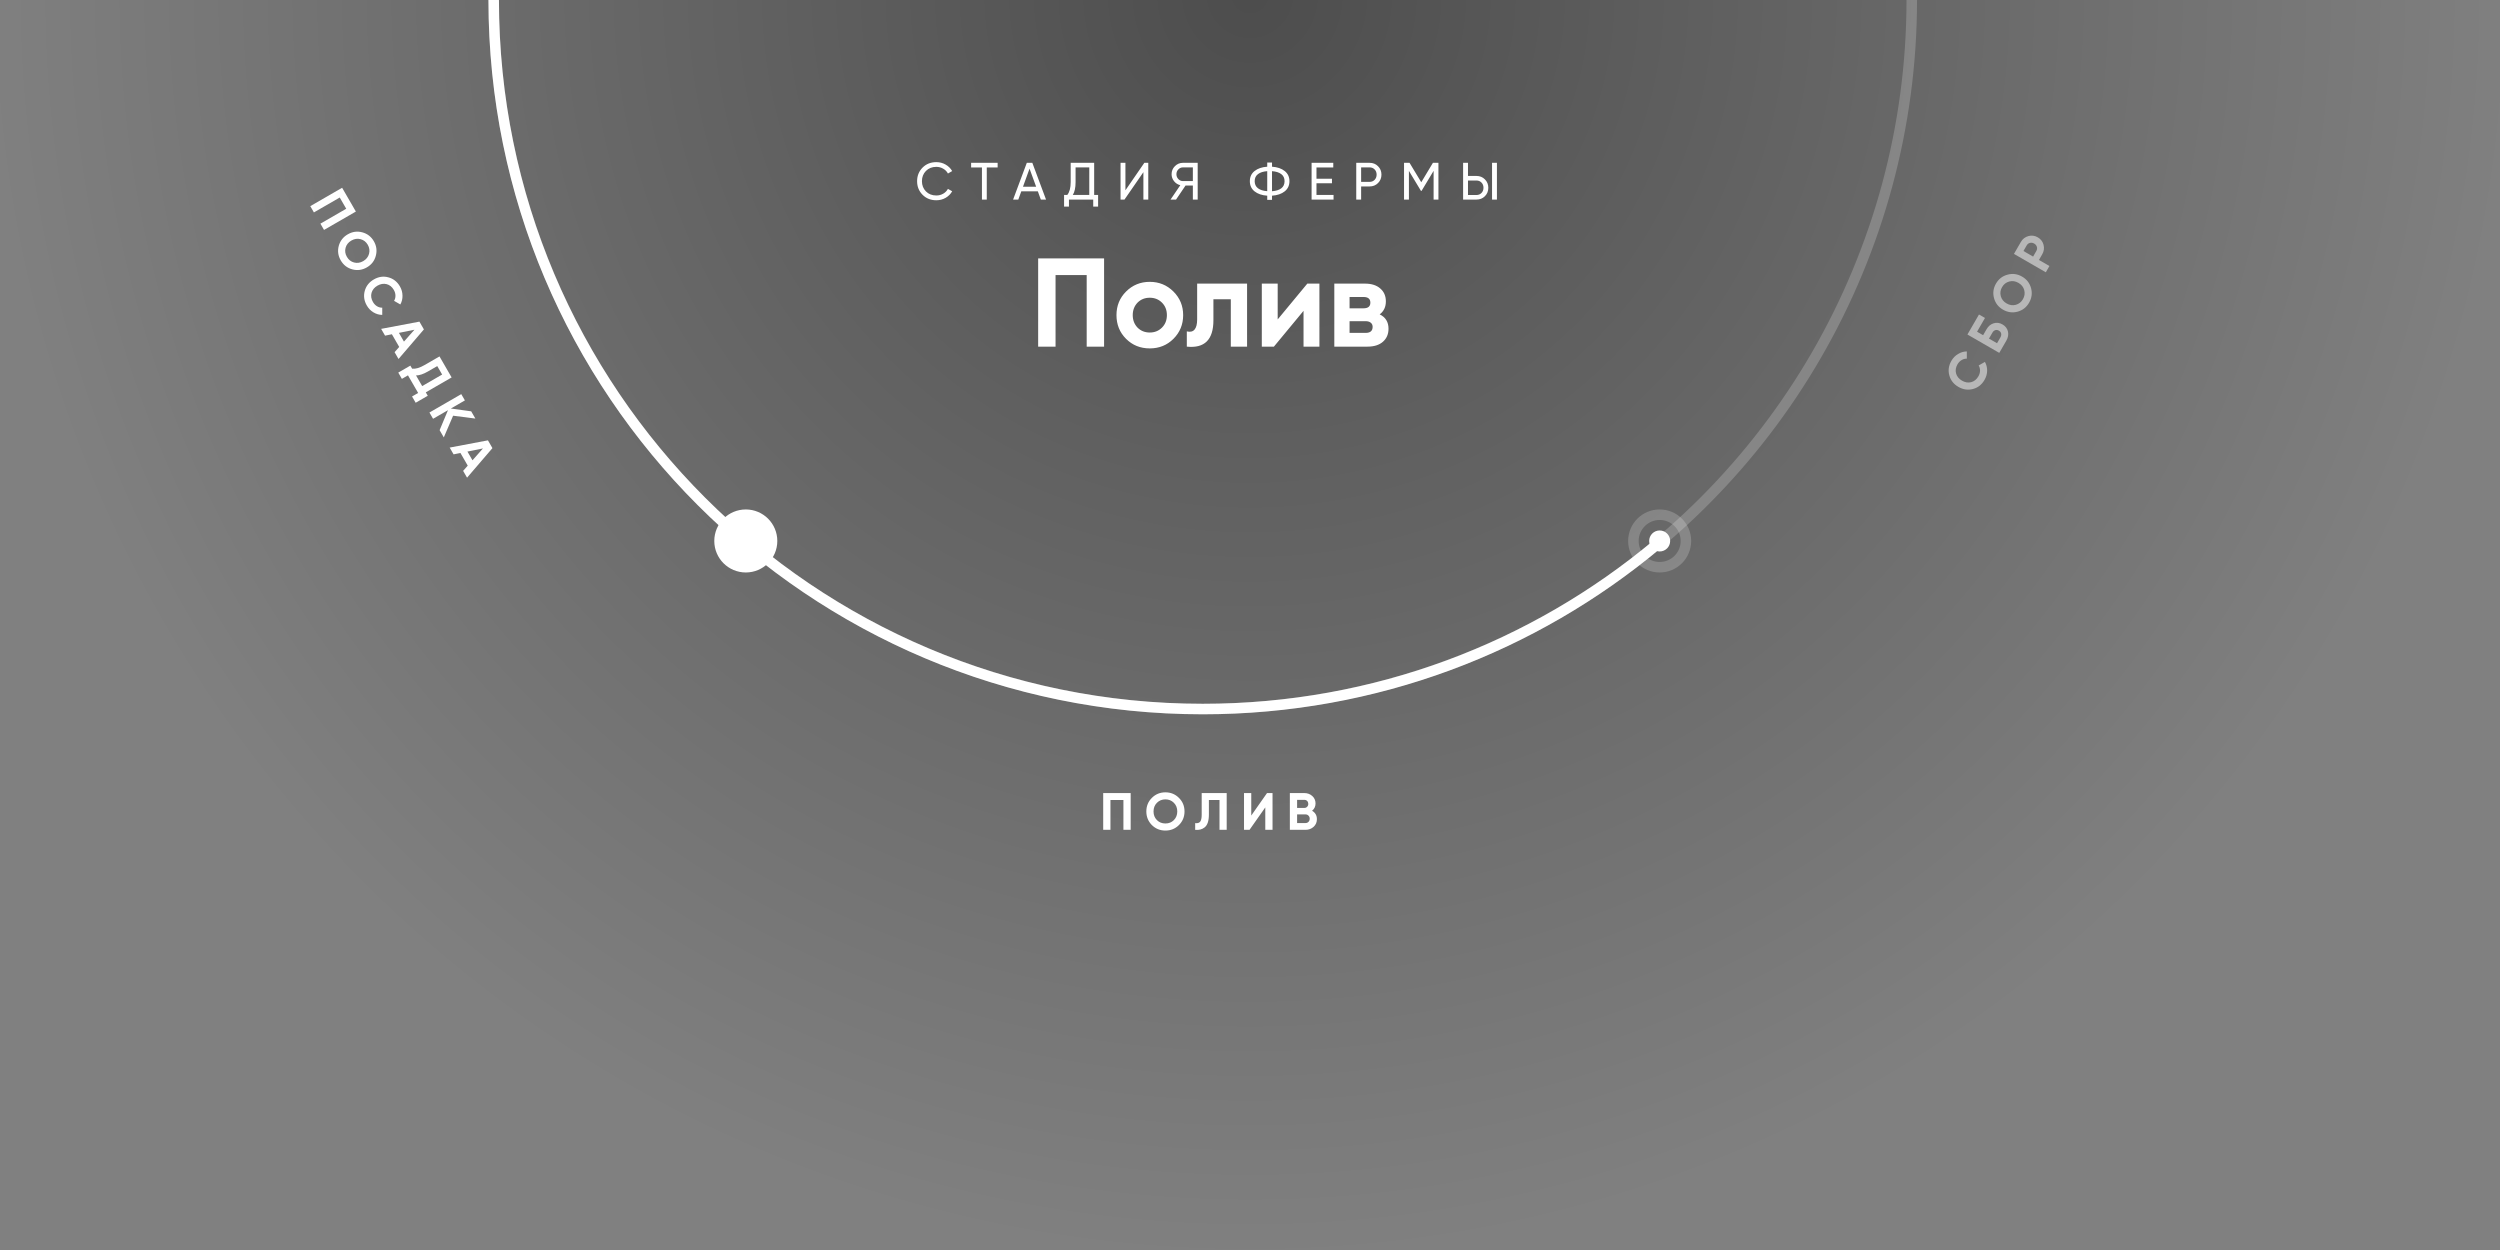 <svg width="476" height="238" viewBox="0 0 476 238" fill="none" xmlns="http://www.w3.org/2000/svg">
<rect x="0" y="0" width="476" height="238" fill="#808080" stroke="none"/>
<rect opacity="0.4" y="-238" width="476" height="476" fill="url(#paint0_radial)"/>
<circle opacity="0.2" cx="229" r="135" stroke="white" stroke-width="2"/>
<path d="M229 -135C154.442 -135 94 -74.558 94 0C94 74.558 154.442 135 229 135C261.912 135 292.074 123.222 315.5 103.652" stroke="white" stroke-width="2"/>
<circle cx="142" cy="103" r="5" fill="white" stroke="white" stroke-width="2"/>
<circle cx="142" cy="103" r="2" fill="white"/>
<circle opacity="0.2" cx="316" cy="103" r="5" stroke="white" stroke-width="2"/>
<circle cx="316" cy="103" r="2" fill="white"/>
<path d="M197.665 49.2H210.217V66H206.905V52.368H200.977V66H197.665V49.2ZM223.425 64.512C222.209 65.728 220.705 66.336 218.913 66.336C217.121 66.336 215.617 65.728 214.401 64.512C213.185 63.296 212.577 61.792 212.577 60C212.577 58.224 213.185 56.728 214.401 55.512C215.633 54.28 217.137 53.664 218.913 53.664C220.689 53.664 222.193 54.28 223.425 55.512C224.657 56.744 225.273 58.24 225.273 60C225.273 61.776 224.657 63.28 223.425 64.512ZM216.585 62.376C217.209 63 217.985 63.312 218.913 63.312C219.841 63.312 220.617 63 221.241 62.376C221.865 61.752 222.177 60.96 222.177 60C222.177 59.04 221.865 58.248 221.241 57.624C220.617 57 219.841 56.688 218.913 56.688C217.985 56.688 217.209 57 216.585 57.624C215.977 58.264 215.673 59.056 215.673 60C215.673 60.944 215.977 61.736 216.585 62.376ZM227.938 54H237.442V66H234.346V56.976H231.034V60.984C231.034 64.68 229.346 66.352 225.97 66V63.096C226.61 63.256 227.098 63.144 227.434 62.76C227.77 62.376 227.938 61.728 227.938 60.816V54ZM243.272 60.816L248.912 54H251.216V66H248.192V59.184L242.552 66H240.248V54H243.272V60.816ZM262.693 59.856C263.813 60.4 264.373 61.312 264.373 62.592C264.373 63.616 264.021 64.44 263.317 65.064C262.613 65.688 261.629 66 260.365 66H254.053V54H259.885C261.133 54 262.109 54.312 262.813 54.936C263.517 55.544 263.869 56.36 263.869 57.384C263.869 58.44 263.477 59.264 262.693 59.856ZM259.597 56.544H256.957V58.704H259.597C260.477 58.704 260.917 58.344 260.917 57.624C260.917 56.904 260.477 56.544 259.597 56.544ZM256.957 63.384H260.005C260.901 63.384 261.349 63 261.349 62.232C261.349 61.896 261.229 61.632 260.989 61.44C260.749 61.248 260.421 61.152 260.005 61.152H256.957V63.384Z" fill="white"/>
<path d="M178.276 38.13C177.216 38.13 176.339 37.78 175.646 37.08C174.959 36.38 174.616 35.52 174.616 34.5C174.616 33.48 174.959 32.62 175.646 31.92C176.339 31.22 177.216 30.87 178.276 30.87C178.916 30.87 179.503 31.023 180.036 31.33C180.576 31.637 180.996 32.05 181.296 32.57L180.486 33.04C180.286 32.653 179.986 32.347 179.586 32.12C179.193 31.887 178.756 31.77 178.276 31.77C177.469 31.77 176.809 32.03 176.296 32.55C175.789 33.07 175.536 33.72 175.536 34.5C175.536 35.273 175.789 35.92 176.296 36.44C176.809 36.96 177.469 37.22 178.276 37.22C178.756 37.22 179.193 37.107 179.586 36.88C179.986 36.647 180.286 36.34 180.486 35.96L181.296 36.42C181.003 36.94 180.586 37.357 180.046 37.67C179.506 37.977 178.916 38.13 178.276 38.13ZM189.951 31V31.88H187.881V38H186.961V31.88H184.901V31H189.951ZM198.174 38L197.604 36.43H194.454L193.884 38H192.894L195.504 31H196.554L199.164 38H198.174ZM194.774 35.56H197.284L196.024 32.11L194.774 35.56ZM208.329 37.12H209.079V39.34H208.149V38H203.529V39.34H202.599V37.12H203.209C203.643 36.58 203.859 35.76 203.859 34.66V31H208.329V37.12ZM204.259 37.12H207.399V31.87H204.789V34.68C204.789 35.74 204.613 36.553 204.259 37.12ZM217.702 38V32.78L214.102 38H213.352V31H214.282V36.23L217.882 31H218.632V38H217.702ZM228.04 31V38H227.12V35.32H225.73L223.92 38H222.87L224.73 35.26C224.25 35.147 223.853 34.893 223.54 34.5C223.226 34.107 223.07 33.663 223.07 33.17C223.07 32.57 223.28 32.06 223.7 31.64C224.126 31.213 224.64 31 225.24 31H228.04ZM225.24 34.48H227.12V31.87H225.24C224.9 31.87 224.606 31.997 224.36 32.25C224.113 32.503 223.99 32.81 223.99 33.17C223.99 33.53 224.113 33.84 224.36 34.1C224.606 34.353 224.9 34.48 225.24 34.48ZM244.601 32.56C245.207 33.04 245.511 33.687 245.511 34.5C245.511 35.313 245.207 35.96 244.601 36.44C244.001 36.92 243.197 37.193 242.191 37.26V38.05H241.281V37.26C240.281 37.193 239.477 36.92 238.871 36.44C238.271 35.96 237.971 35.313 237.971 34.5C237.971 33.687 238.271 33.04 238.871 32.56C239.477 32.08 240.281 31.807 241.281 31.74V30.95H242.191V31.74C243.197 31.807 244.001 32.08 244.601 32.56ZM242.191 36.41C242.944 36.357 243.531 36.173 243.951 35.86C244.371 35.54 244.581 35.087 244.581 34.5C244.581 33.913 244.371 33.463 243.951 33.15C243.531 32.83 242.944 32.643 242.191 32.59V36.41ZM238.891 34.5C238.891 35.08 239.101 35.53 239.521 35.85C239.941 36.163 240.527 36.347 241.281 36.4V32.59C240.527 32.643 239.941 32.83 239.521 33.15C239.101 33.463 238.891 33.913 238.891 34.5ZM250.657 37.12H253.907V38H249.727V31H253.857V31.88H250.657V34.03H253.607V34.9H250.657V37.12ZM260.769 31C261.416 31 261.953 31.217 262.379 31.65C262.813 32.077 263.029 32.61 263.029 33.25C263.029 33.883 262.813 34.417 262.379 34.85C261.953 35.283 261.416 35.5 260.769 35.5H259.159V38H258.229V31H260.769ZM260.769 34.63C261.156 34.63 261.476 34.5 261.729 34.24C261.983 33.973 262.109 33.643 262.109 33.25C262.109 32.85 261.983 32.52 261.729 32.26C261.476 32 261.156 31.87 260.769 31.87H259.159V34.63H260.769ZM273.878 31V38H272.958V32.53L270.668 36.34H270.548L268.258 32.54V38H267.328V31H268.378L270.608 34.7L272.828 31H273.878ZM278.575 38V31H279.505V33.5H281.115C281.761 33.5 282.298 33.717 282.725 34.15C283.158 34.583 283.375 35.117 283.375 35.75C283.375 36.39 283.158 36.927 282.725 37.36C282.298 37.787 281.761 38 281.115 38H278.575ZM284.085 38V31H285.015V38H284.085ZM279.505 37.13H281.115C281.501 37.13 281.821 37 282.075 36.74C282.328 36.48 282.455 36.15 282.455 35.75C282.455 35.35 282.328 35.02 282.075 34.76C281.821 34.5 281.501 34.37 281.115 34.37H279.505V37.13Z" fill="white"/>
<path d="M210.049 151H215.279V158H213.899V152.32H211.429V158H210.049V151ZM224.472 157.09C223.766 157.79 222.906 158.14 221.892 158.14C220.879 158.14 220.019 157.79 219.312 157.09C218.612 156.377 218.262 155.513 218.262 154.5C218.262 153.48 218.612 152.62 219.312 151.92C220.019 151.213 220.879 150.86 221.892 150.86C222.906 150.86 223.766 151.213 224.472 151.92C225.179 152.62 225.532 153.48 225.532 154.5C225.532 155.52 225.179 156.383 224.472 157.09ZM220.282 156.15C220.709 156.577 221.246 156.79 221.892 156.79C222.539 156.79 223.076 156.577 223.502 156.15C223.936 155.717 224.152 155.167 224.152 154.5C224.152 153.833 223.936 153.283 223.502 152.85C223.069 152.417 222.532 152.2 221.892 152.2C221.252 152.2 220.716 152.417 220.282 152.85C219.849 153.283 219.632 153.833 219.632 154.5C219.632 155.167 219.849 155.717 220.282 156.15ZM227.562 158V156.72C227.989 156.78 228.302 156.693 228.502 156.46C228.702 156.22 228.802 155.78 228.802 155.14V151H233.562V158H232.192V152.32H230.172V155.1C230.172 156.307 229.895 157.123 229.342 157.55C228.869 157.923 228.275 158.073 227.562 158ZM242.29 158H240.91V153.73L237.91 158H236.86V151H238.24V155.28L241.24 151H242.29V158ZM249.818 154.37C250.432 154.723 250.738 155.257 250.738 155.97C250.738 156.563 250.528 157.05 250.108 157.43C249.688 157.81 249.172 158 248.558 158H245.588V151H248.348C248.942 151 249.445 151.187 249.858 151.56C250.272 151.933 250.478 152.403 250.478 152.97C250.478 153.55 250.258 154.017 249.818 154.37ZM248.348 152.29H246.968V153.83H248.348C248.562 153.83 248.738 153.757 248.878 153.61C249.025 153.463 249.098 153.28 249.098 153.06C249.098 152.84 249.028 152.657 248.888 152.51C248.748 152.363 248.568 152.29 248.348 152.29ZM246.968 156.71H248.558C248.792 156.71 248.985 156.633 249.138 156.48C249.292 156.32 249.368 156.12 249.368 155.88C249.368 155.647 249.292 155.453 249.138 155.3C248.985 155.14 248.792 155.06 248.558 155.06H246.968V156.71Z" fill="white"/>
<path d="M65.141 35.751L67.756 40.28L61.693 43.78L61.003 42.585L65.922 39.745L64.687 37.606L59.768 40.446L59.078 39.251L65.141 35.751ZM67.078 51.287C66.118 51.025 65.385 50.455 64.879 49.577C64.372 48.7 64.245 47.78 64.498 46.818C64.766 45.855 65.338 45.12 66.216 44.614C67.099 44.104 68.019 43.977 68.975 44.233C69.941 44.492 70.677 45.06 71.183 45.937C71.69 46.815 71.814 47.736 71.555 48.702C71.302 49.664 70.734 50.4 69.851 50.91C68.968 51.42 68.043 51.545 67.078 51.287ZM65.797 47.188C65.641 47.771 65.725 48.342 66.048 48.902C66.371 49.462 66.824 49.82 67.407 49.977C67.999 50.135 68.584 50.048 69.161 49.715C69.738 49.381 70.106 48.919 70.265 48.327C70.424 47.735 70.343 47.162 70.023 46.607C69.703 46.053 69.247 45.697 68.655 45.538C68.063 45.379 67.478 45.467 66.901 45.8C66.324 46.133 65.956 46.596 65.797 47.188ZM69.844 58.177C69.32 57.27 69.189 56.342 69.448 55.392C69.705 54.45 70.281 53.721 71.176 53.205C72.077 52.684 72.996 52.55 73.934 52.802C74.887 53.052 75.625 53.63 76.148 54.537C76.465 55.085 76.627 55.666 76.634 56.277C76.65 56.892 76.513 57.456 76.224 57.969L75.032 57.283C75.217 56.976 75.304 56.641 75.294 56.277C75.29 55.91 75.188 55.553 74.988 55.207C74.648 54.618 74.188 54.248 73.609 54.098C73.027 53.957 72.444 54.054 71.861 54.391C71.284 54.724 70.911 55.178 70.742 55.753C70.583 56.33 70.673 56.913 71.013 57.502C71.213 57.848 71.468 58.117 71.778 58.307C72.097 58.5 72.431 58.592 72.78 58.583L72.778 59.959C72.189 59.952 71.63 59.79 71.1 59.472C70.579 59.157 70.16 58.725 69.844 58.177ZM75.879 68.351L75.129 67.052L76.01 66.058L74.615 63.642L73.314 63.908L72.569 62.617L79.856 61.239L80.711 62.72L75.879 68.351ZM78.909 62.779L75.953 63.378L76.912 65.04L78.909 62.779ZM85.991 71.864L81.072 74.704L81.447 75.354L79.143 76.684L78.453 75.489L79.614 74.819L77.678 71.467L76.518 72.137L75.828 70.942L78.132 69.612L78.472 70.201C79.127 70.269 79.908 70.042 80.814 69.518L83.681 67.863L85.991 71.864ZM79.212 71.483L80.382 73.509L84.183 71.314L83.254 69.703L81.487 70.723C80.603 71.233 79.845 71.487 79.212 71.483ZM86.272 79.151L84.499 83.281L83.704 81.903L85.294 78.098L82.454 79.738L81.764 78.543L87.826 75.043L88.516 76.238L85.84 77.783L89.716 78.317L90.511 79.694L86.272 79.151ZM88.928 90.952L88.178 89.653L89.059 88.659L87.664 86.243L86.363 86.509L85.618 85.219L92.905 83.841L93.76 85.321L88.928 90.952ZM91.958 85.38L89.001 85.979L89.961 87.642L91.958 85.38Z" fill="white"/>
<path opacity="0.5" d="M377.853 72.333C377.326 73.245 376.588 73.824 375.639 74.068C374.689 74.313 373.77 74.179 372.881 73.665C371.986 73.149 371.41 72.42 371.153 71.478C370.89 70.534 371.022 69.605 371.548 68.693C371.865 68.144 372.287 67.714 372.813 67.402C373.337 67.082 373.894 66.918 374.482 66.911L374.485 68.287C374.127 68.28 373.793 68.372 373.483 68.563C373.167 68.75 372.909 69.017 372.709 69.363C372.369 69.952 372.279 70.535 372.438 71.112C372.601 71.683 372.977 72.139 373.566 72.479C374.149 72.816 374.729 72.912 375.305 72.767C375.884 72.617 376.344 72.247 376.684 71.658C376.884 71.312 376.989 70.957 376.999 70.593C377.006 70.22 376.919 69.885 376.737 69.587L377.929 68.901C378.218 69.414 378.359 69.977 378.352 70.589C378.339 71.197 378.173 71.779 377.853 72.333ZM378.234 62.694C378.574 62.105 379.028 61.725 379.597 61.553C380.16 61.378 380.719 61.45 381.273 61.77C381.833 62.093 382.181 62.544 382.316 63.123C382.446 63.698 382.341 64.28 382.001 64.869L380.661 67.19L374.599 63.69L376.799 59.88L377.942 60.539L376.432 63.155L377.584 63.82L378.234 62.694ZM380.884 64.224C381.02 63.987 381.067 63.753 381.024 63.52C380.976 63.284 380.83 63.096 380.588 62.956C380.345 62.816 380.113 62.786 379.89 62.865C379.667 62.944 379.487 63.102 379.351 63.339L378.701 64.465L380.234 65.35L380.884 64.224ZM386.718 54.879C386.971 55.84 386.844 56.76 386.337 57.638C385.831 58.515 385.098 59.085 384.138 59.347C383.176 59.6 382.253 59.471 381.37 58.962C380.487 58.452 379.917 57.718 379.661 56.762C379.402 55.797 379.526 54.875 380.033 53.998C380.539 53.12 381.275 52.552 382.241 52.294C383.2 52.032 384.122 52.156 385.005 52.666C385.888 53.175 386.459 53.913 386.718 54.879ZM383.809 58.037C384.395 57.875 384.848 57.517 385.168 56.963C385.488 56.409 385.572 55.837 385.419 55.248C385.26 54.657 384.892 54.194 384.315 53.861C383.738 53.527 383.153 53.44 382.561 53.599C381.969 53.757 381.513 54.114 381.193 54.668C380.873 55.222 380.792 55.795 380.951 56.387C381.11 56.979 381.478 57.442 382.055 57.775C382.632 58.108 383.217 58.196 383.809 58.037ZM384.764 46.083C385.101 45.5 385.58 45.123 386.203 44.951C386.825 44.779 387.422 44.858 387.994 45.188C388.566 45.518 388.933 45.996 389.095 46.621C389.258 47.246 389.171 47.85 388.834 48.433L388.219 49.498L390.211 50.648L389.521 51.843L383.459 48.343L384.764 46.083ZM387.717 47.788C387.864 47.534 387.899 47.273 387.822 47.006C387.74 46.735 387.569 46.525 387.309 46.375C387.043 46.221 386.776 46.178 386.506 46.246C386.236 46.313 386.028 46.474 385.881 46.728L385.266 47.793L387.102 48.853L387.717 47.788Z" fill="white"/>
<defs>
<radialGradient id="paint0_radial" cx="0" cy="0" r="1" gradientUnits="userSpaceOnUse" gradientTransform="translate(238) rotate(90) scale(238)">
<stop/>
<stop offset="1" stop-opacity="0"/>
</radialGradient>
</defs>
</svg>
